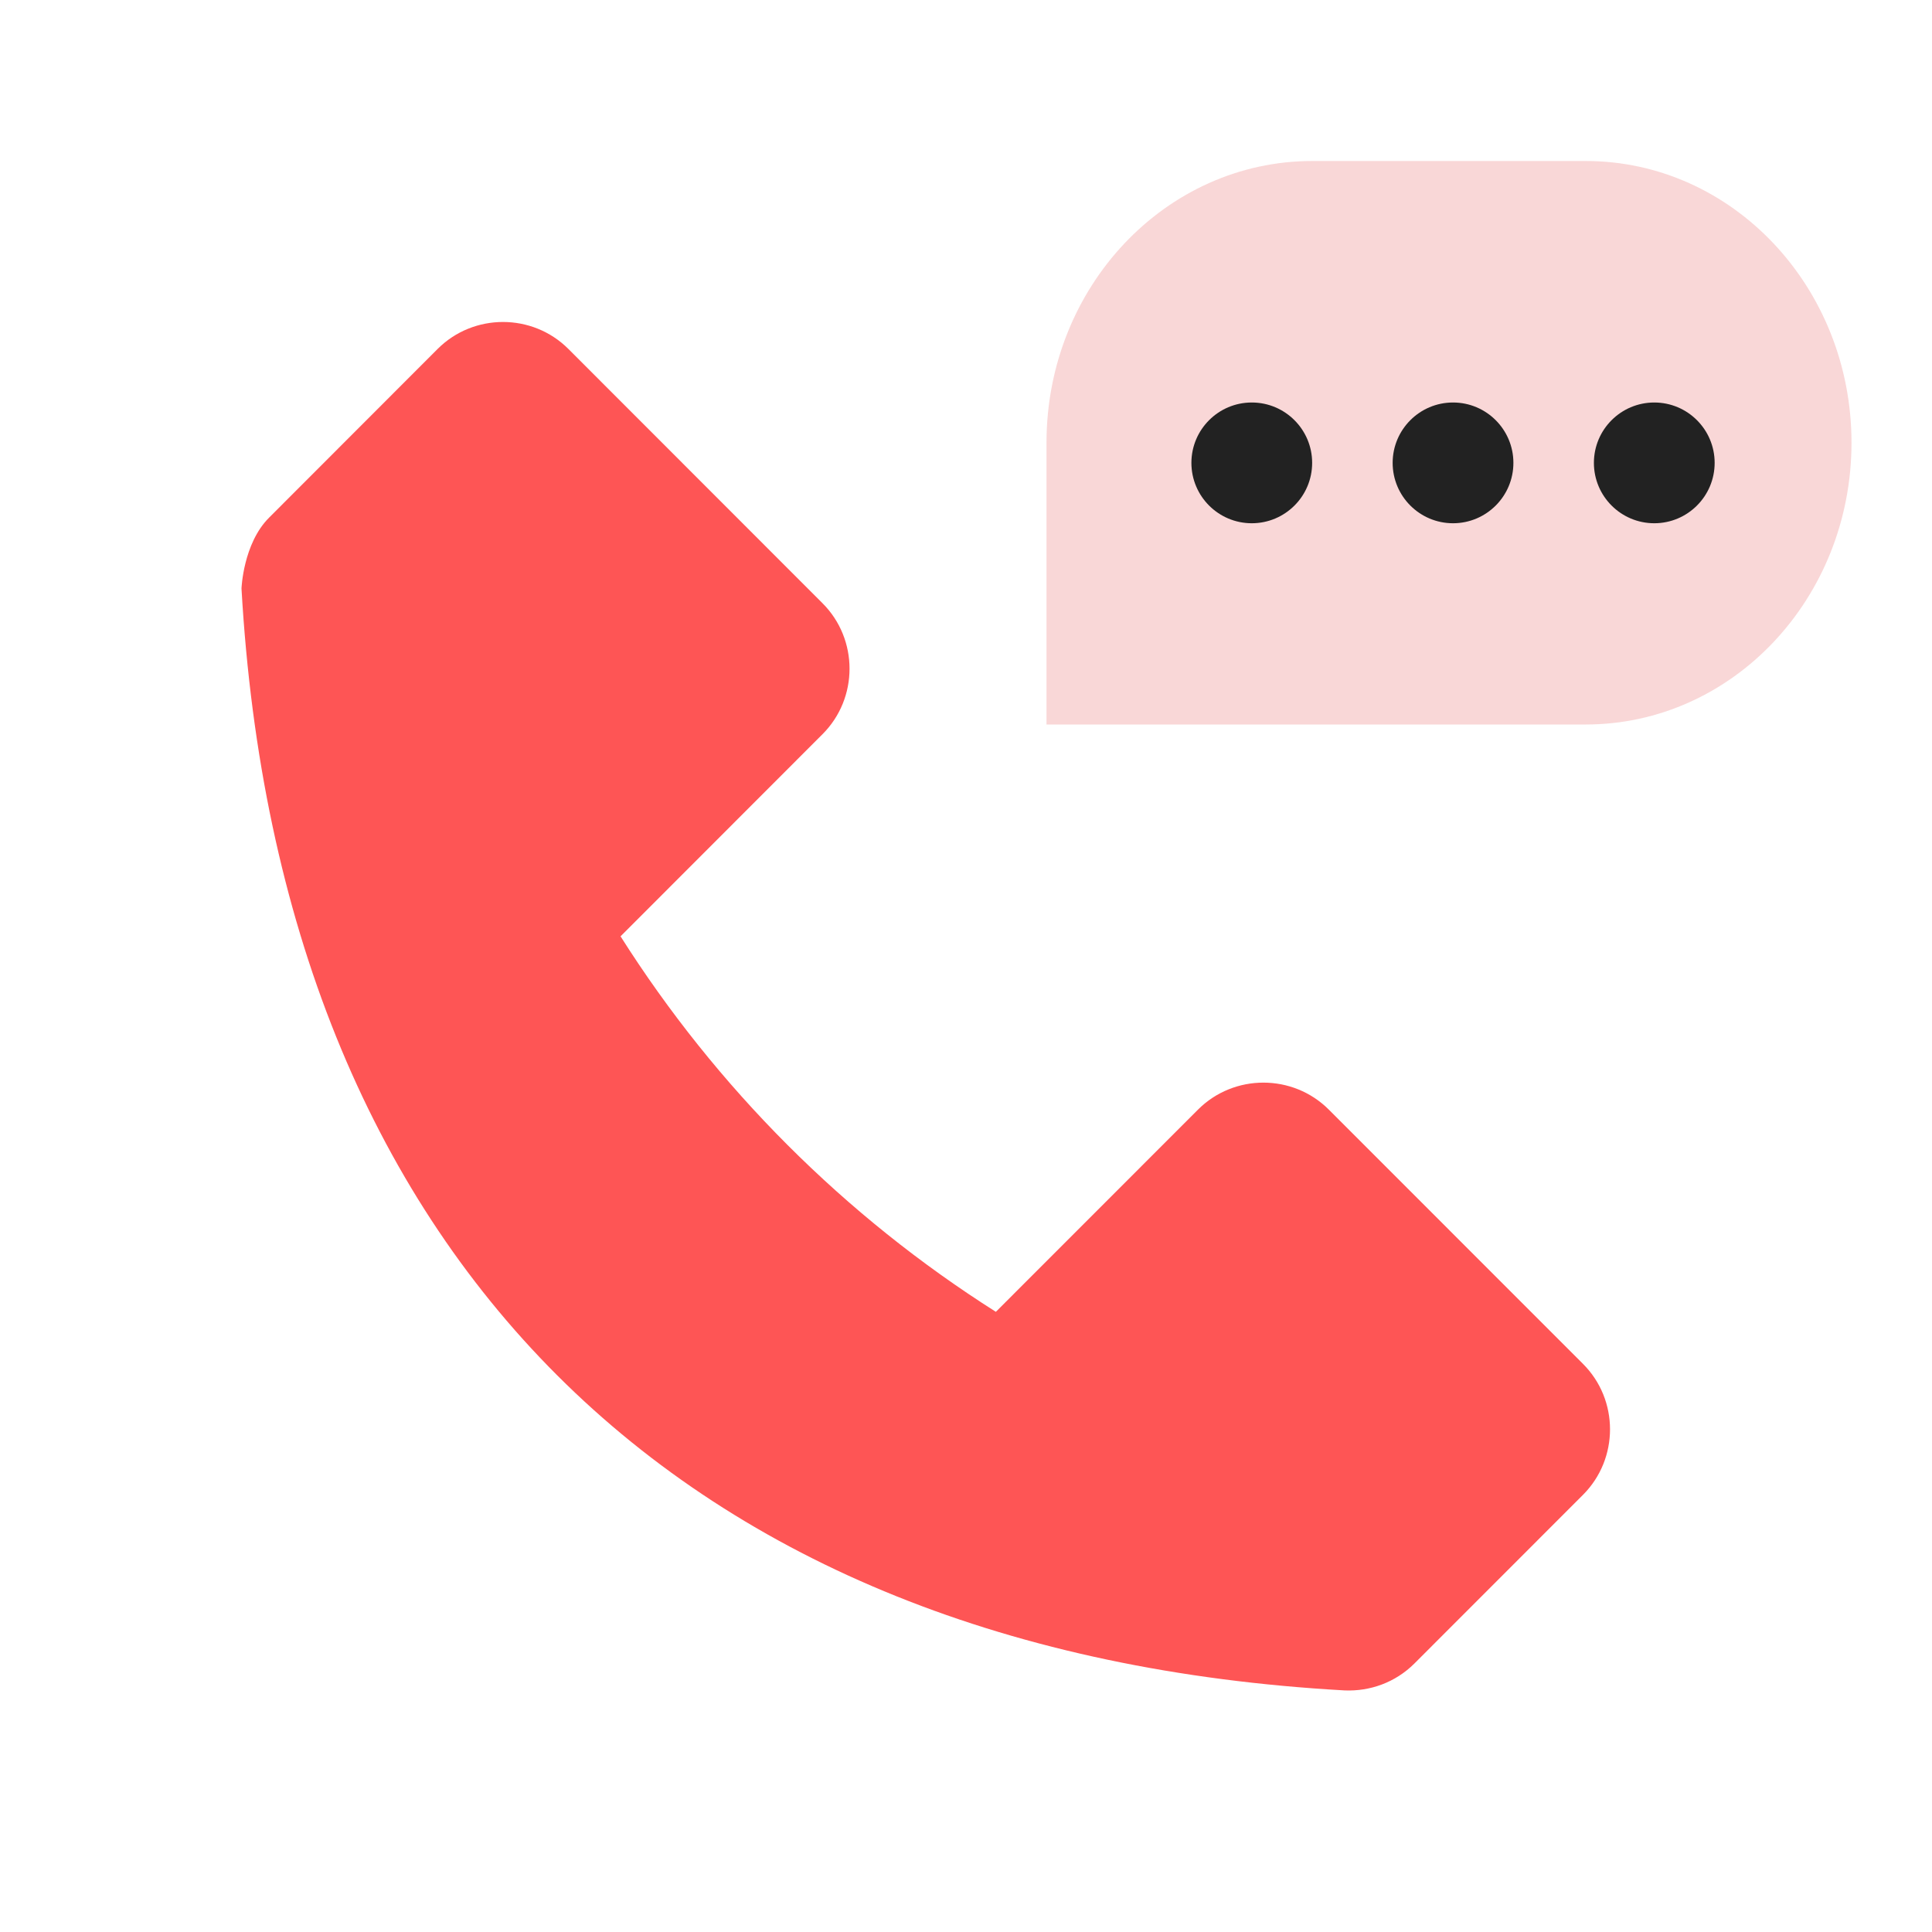 <svg width="24" height="24" viewBox="0 0 24 24" fill="none" xmlns="http://www.w3.org/2000/svg">
<g clip-path="url(#clip0_3330_22558)">
<path fill-rule="evenodd" clip-rule="evenodd" d="M16.302 2H19.698C21.521 2 23 3.567 23 5.5C23 7.433 21.521 9 19.698 9H16.302C16.296 9 16.29 9 16.284 9H13V5.5C13 5.5 13 5.5 13 5.5C13 3.567 14.479 2 16.302 2Z" fill="#F9D7D7"/>
<path d="M7.708 11.632L10.218 9.12C10.665 8.673 10.665 7.941 10.218 7.494L7.061 4.335C6.614 3.888 5.883 3.888 5.436 4.335L3.342 6.431C3.02 6.753 3 7.311 3 7.311C3.472 15.592 8.422 20.535 16.704 20.999C17.017 21.012 17.332 20.902 17.57 20.665L19.665 18.569C20.112 18.121 20.112 17.39 19.665 16.943L16.507 13.784C16.06 13.337 15.329 13.337 14.882 13.784L12.371 16.296C10.492 15.105 8.9 13.512 7.709 11.632H7.708Z" fill="#FE5555"/>
<path d="M15.55 6.5C15.964 6.5 16.3 6.164 16.3 5.75C16.3 5.336 15.964 5 15.55 5C15.136 5 14.8 5.336 14.8 5.75C14.8 6.164 15.136 6.5 15.55 6.5Z" fill="#222222"/>
<path d="M18.05 6.5C18.464 6.5 18.8 6.164 18.8 5.75C18.8 5.336 18.464 5 18.05 5C17.636 5 17.3 5.336 17.3 5.75C17.3 6.164 17.636 6.5 18.05 6.5Z" fill="#222222"/>
<path d="M20.55 6.5C20.964 6.5 21.3 6.164 21.3 5.75C21.3 5.336 20.964 5 20.55 5C20.136 5 19.8 5.336 19.8 5.75C19.8 6.164 20.136 6.5 20.55 6.5Z" fill="#222222"/>
</g>
<defs>
<clipPath id="clip0_3330_22558">
<rect width="20" height="19" fill="white" transform="translate(3 2)"/>
</clipPath>
</defs>
</svg>
